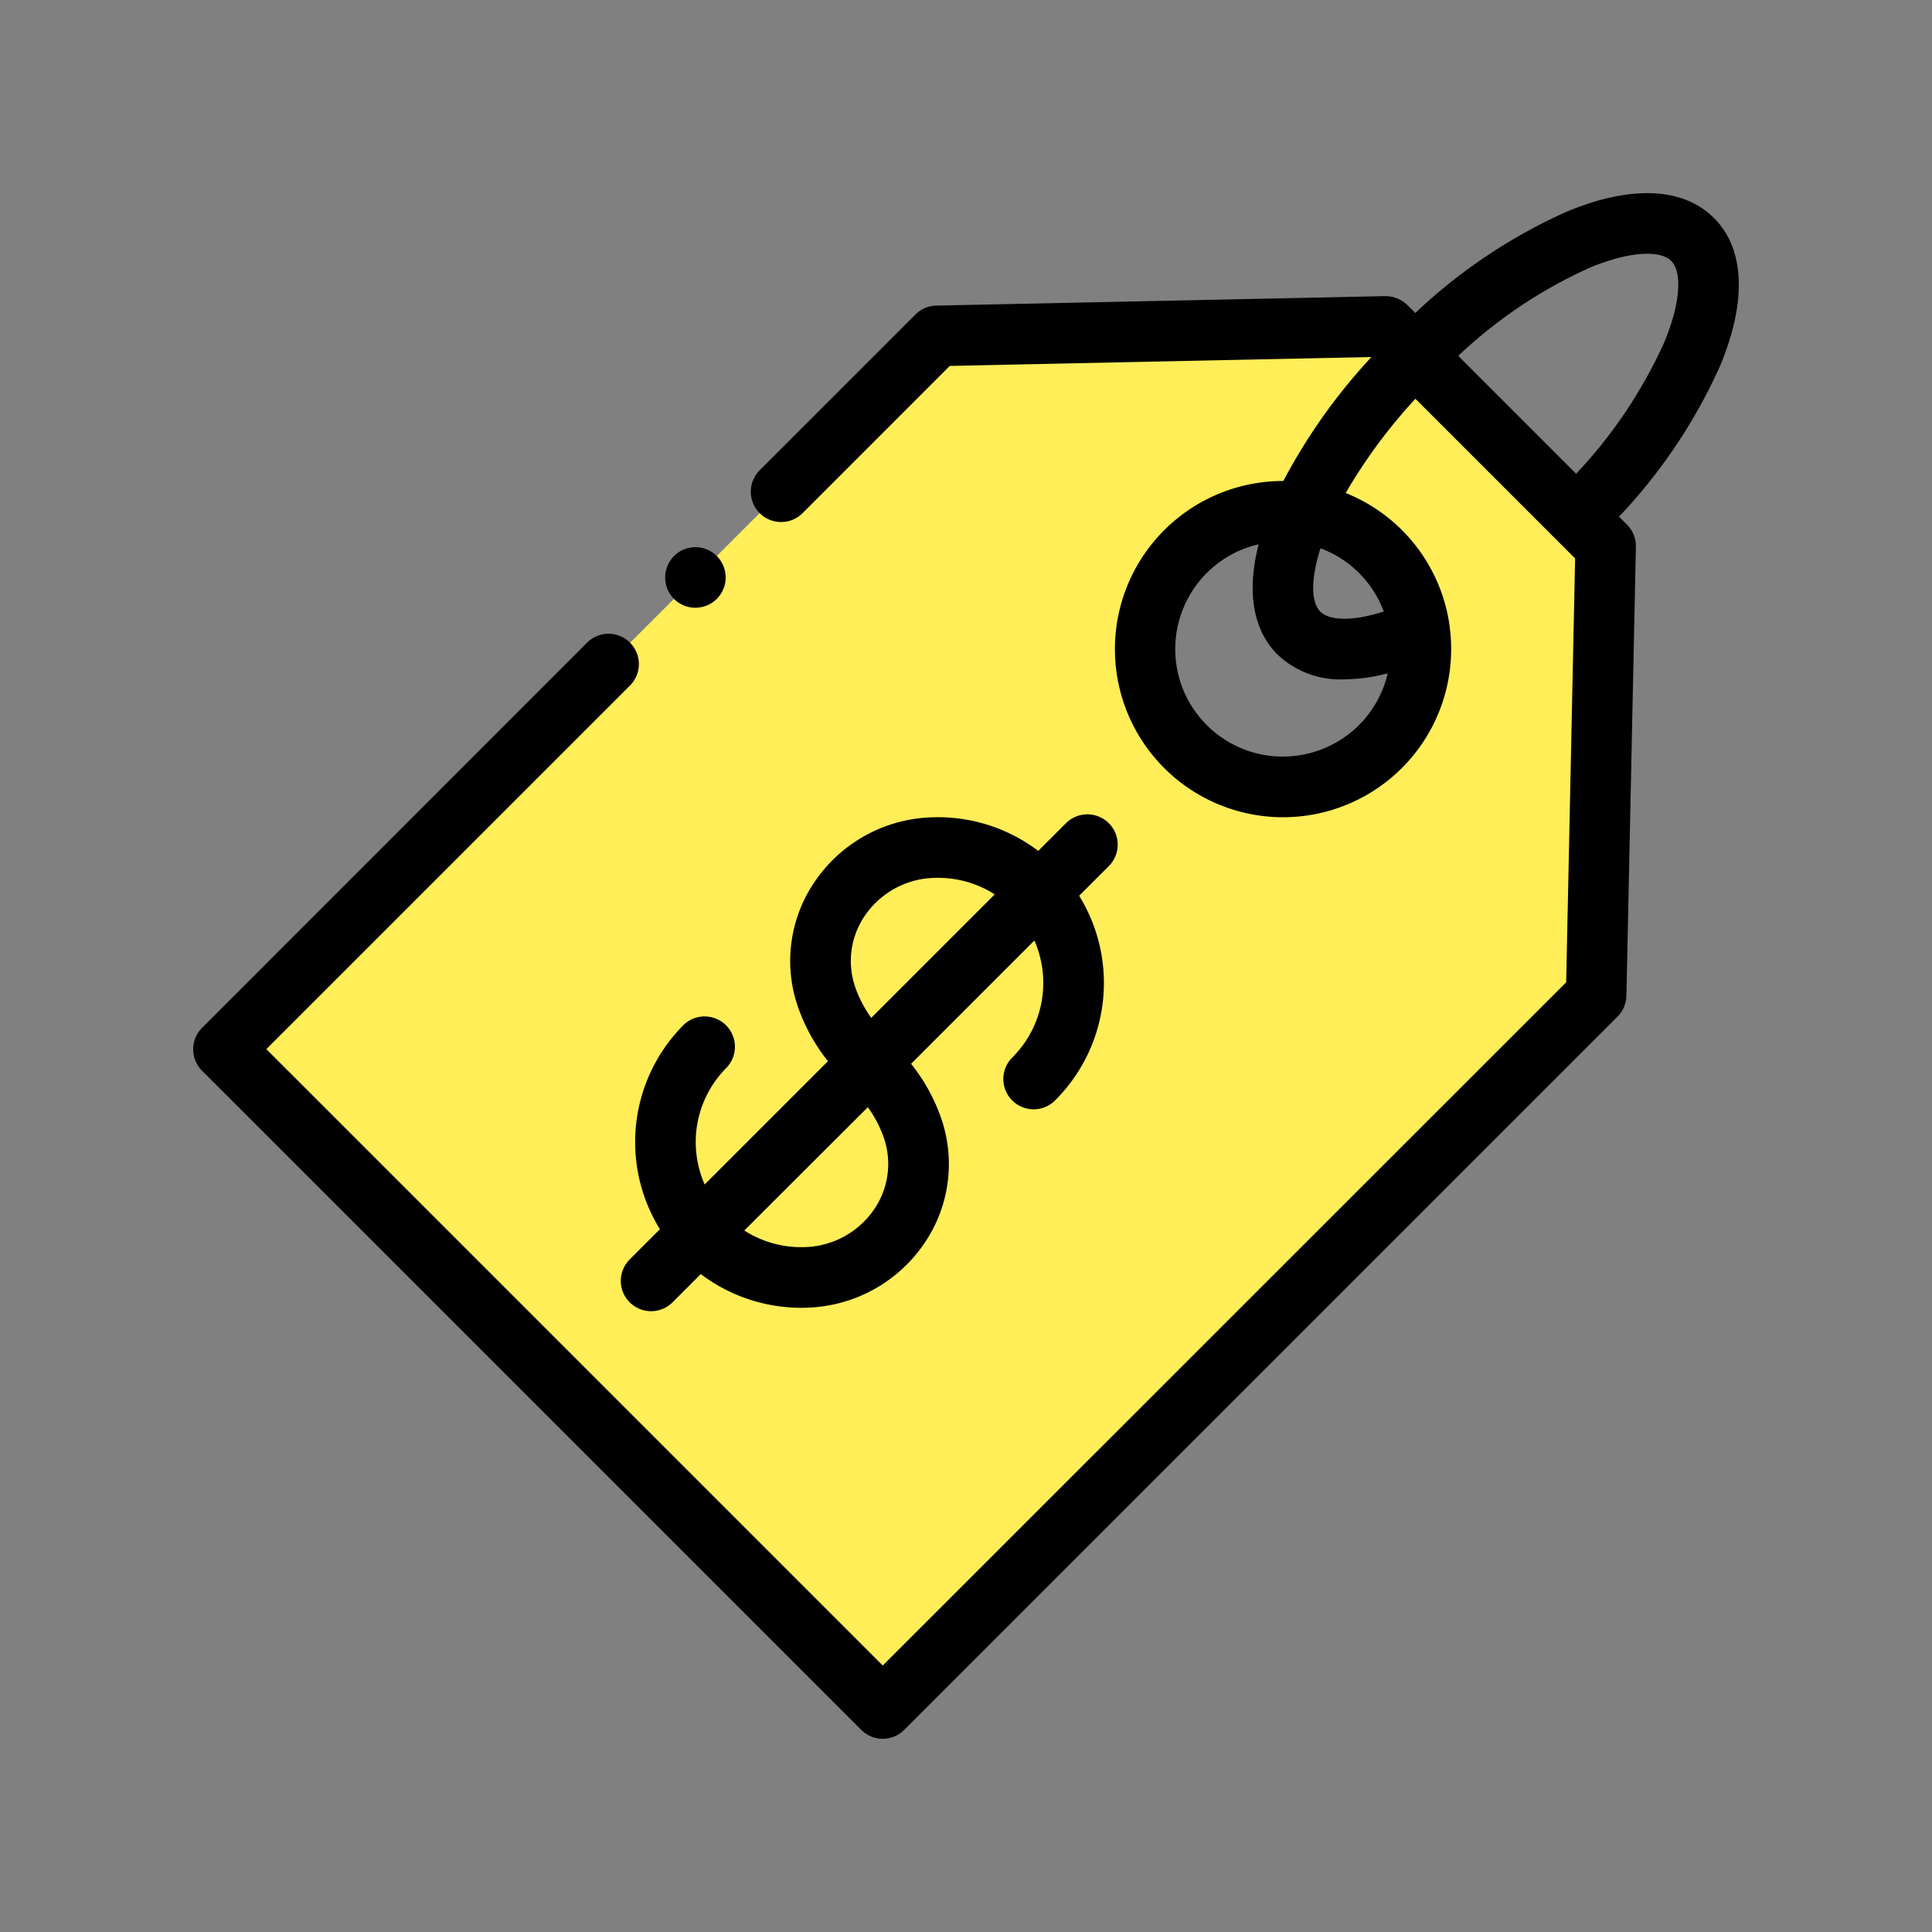 <svg xmlns="http://www.w3.org/2000/svg" width="105" height="105" viewBox="0 0 105 105"><rect x="0" y="0" width="105" height="105" fill="#808080" stroke="none"/><g transform="translate(-837 -2986)"><rect width="105" height="105" transform="translate(837 2986)" fill="none"/><g transform="translate(458.581 2978.618)"><g transform="translate(388.92 17.882)"><path d="M410.551,39.195,389.6,60.149l35.827,35.827L464.2,57.2l.515-24.4L452.768,20.862l-24.4.515Zm41.921,4.5a7.492,7.492,0,1,1,0-10.6A7.491,7.491,0,0,1,452.472,43.694Z" transform="translate(-387.952 -13.62)" fill="#ffee58"/><path d="M471.571,19.231c-1.679-1.677-4.534-1.8-8.04-.33a29.407,29.407,0,0,0-8.193,5.491c-.143-.143-.284-.289-.433-.43a1.688,1.688,0,0,0-1.2-.486l-24.4.515a1.64,1.64,0,0,0-1.13.481l-8.441,8.441a1.648,1.648,0,1,0,2.33,2.33l7.972-7.974,22.918-.484a31.3,31.3,0,0,0-4.787,6.738,9.137,9.137,0,1,0,9.119,9.133,9.447,9.447,0,0,0-.08-1.205l0-.017a9.12,9.12,0,0,0-5.652-7.258,29.063,29.063,0,0,1,3.79-5.122l8.679,8.677-.486,23.037L426.394,97.9l-33.5-33.5,19.79-19.788a1.648,1.648,0,0,0-2.33-2.33L389.4,63.244a1.651,1.651,0,0,0,0,2.33L425.228,101.4a1.651,1.651,0,0,0,2.33,0L466.33,62.629a1.652,1.652,0,0,0,.481-1.132l.515-24.4a1.652,1.652,0,0,0-.481-1.2l-.437-.435a29.365,29.365,0,0,0,5.494-8.193C473.364,23.765,473.247,20.908,471.571,19.231ZM448.145,48.5a5.843,5.843,0,0,1-1.322-11.537c-.656,2.566-.313,4.653,1.023,5.989a4.945,4.945,0,0,0,3.625,1.351,9.587,9.587,0,0,0,2.367-.328,5.845,5.845,0,0,1-5.693,4.524Zm5.479-7.887c-1.9.617-3.03.43-3.448.01-.527-.527-.51-1.827.01-3.443a5.841,5.841,0,0,1,3.438,3.433ZM468.862,26a25.971,25.971,0,0,1-4.784,7.129l-6.407-6.407A25.824,25.824,0,0,1,464.8,21.94c2.065-.863,3.81-1.011,4.442-.379S469.724,23.935,468.862,26Z" transform="translate(-388.92 -17.882)"/><path d="M401.893,43.223A9.011,9.011,0,0,0,400.6,54.332l-1.628,1.628a1.647,1.647,0,1,0,2.33,2.328l1.519-1.519a9.042,9.042,0,0,0,5.448,1.832c.141,0,.284,0,.425-.01a7.984,7.984,0,0,0,6.223-3.416,7.629,7.629,0,0,0,1.023-6.713,9.957,9.957,0,0,0-1.689-3.122l6.7-6.7a5.726,5.726,0,0,1-1.188,6.347,1.647,1.647,0,1,0,2.328,2.33,9.011,9.011,0,0,0,1.293-11.109l1.628-1.628a1.647,1.647,0,0,0-2.328-2.33l-1.521,1.521a9.033,9.033,0,0,0-5.873-1.822,7.984,7.984,0,0,0-6.223,3.416,7.637,7.637,0,0,0-1.023,6.713,10.009,10.009,0,0,0,1.689,3.122l-6.7,6.7a5.714,5.714,0,0,1,1.188-6.347,1.648,1.648,0,0,0-2.33-2.33ZM412.8,49.455a4.363,4.363,0,0,1-.586,3.837,4.718,4.718,0,0,1-3.676,2.009,5.74,5.74,0,0,1-3.353-.9L411.9,47.7A6.411,6.411,0,0,1,412.8,49.455Zm-1.616-8.371a4.355,4.355,0,0,1,.586-3.837,4.7,4.7,0,0,1,3.676-2.007,5.717,5.717,0,0,1,3.351.894l-6.711,6.711A6.48,6.48,0,0,1,411.184,41.085Z" transform="translate(-375.236 1.974)"/></g><path d="M399.6,28.074a1.646,1.646,0,1,0,.629-2.014A1.664,1.664,0,0,0,399.6,28.074Z" transform="translate(15.091 11.322)"/></g></g></svg>